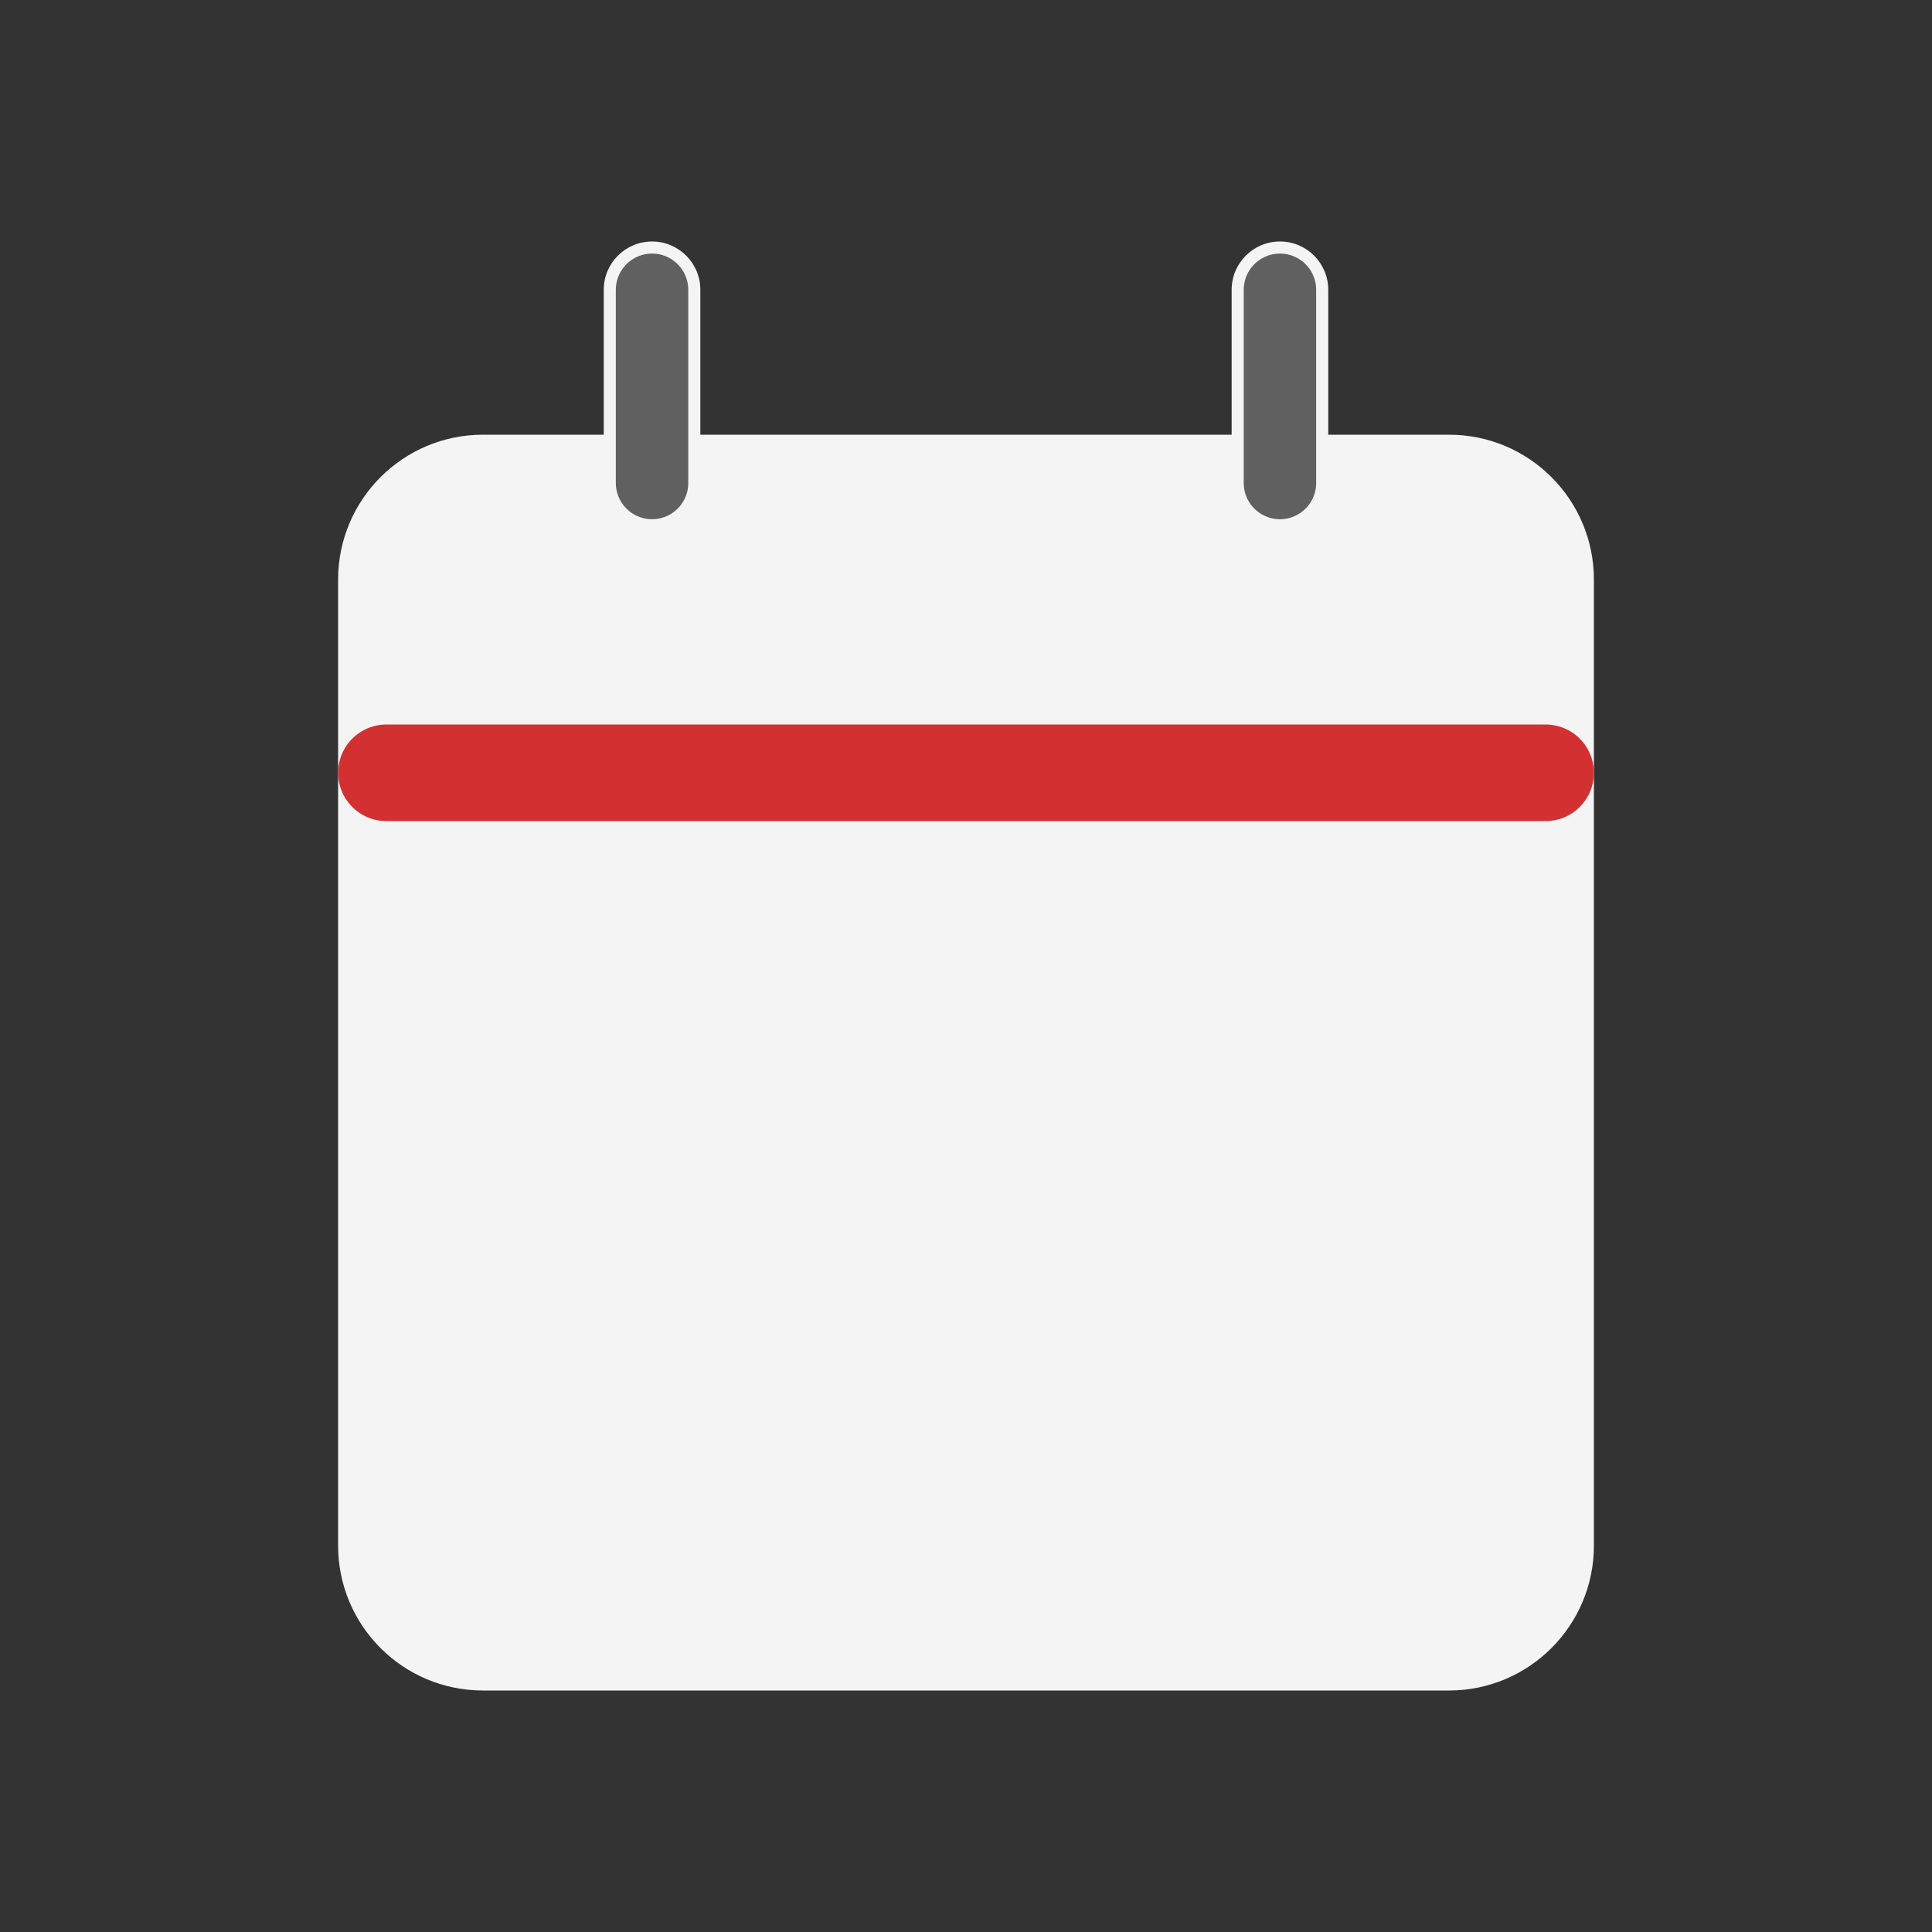 <svg viewBox="0 0 80 80" fill="none">
  <rect x="0" y="0" width="80" height="80" fill="#333333" stroke="none"/>
  <path fill-rule="evenodd" clip-rule="evenodd" d="M16 24C16 21.791 17.791 20 20 20L60 20C62.209 20 64 21.791 64 24L64 64C64 66.209 62.209 68 60 68H20C17.791 68 16 66.209 16 64L16 24Z" fill="#F4F4F4" />
  <path d="M51 20C51 21.105 51.895 22 53 22C54.105 22 55 21.105 55 20H51ZM55 12C55 10.895 54.105 10 53 10C51.895 10 51 10.895 51 12L55 12ZM25 20C25 21.105 25.895 22 27 22C28.105 22 29 21.105 29 20H25ZM29 12C29 10.895 28.105 10 27 10C25.895 10 25 10.895 25 12H29ZM20 18C16.686 18 14 20.686 14 24H18C18 22.895 18.895 22 20 22V18ZM60 18L20 18V22L60 22V18ZM66 24C66 20.686 63.314 18 60 18V22C61.105 22 62 22.895 62 24H66ZM66 64V24H62L62 64H66ZM60 70C63.314 70 66 67.314 66 64H62C62 65.105 61.105 66 60 66V70ZM20 70H60V66H20L20 70ZM14 64C14 67.314 16.686 70 20 70L20 66C18.895 66 18 65.105 18 64H14ZM14 24L14 64H18L18 24H14ZM55 20V19.5H51V20H55ZM55 19.5V12L51 12V19.5H55ZM29 20V19.5H25V20H29ZM29 19.5V12H25V19.5H29Z" fill="#F4F4F4" />
  <path d="M16 32L64 32" stroke="#D33131" stroke-width="4" stroke-linecap="round" stroke-linejoin="round" />
  <path d="M53 20V19.5V12" stroke="#606060" stroke-width="3" stroke-linecap="round" stroke-linejoin="round" />
  <path d="M27 20V19.5V12" stroke="#606060" stroke-width="3" stroke-linecap="round" stroke-linejoin="round" />
</svg>